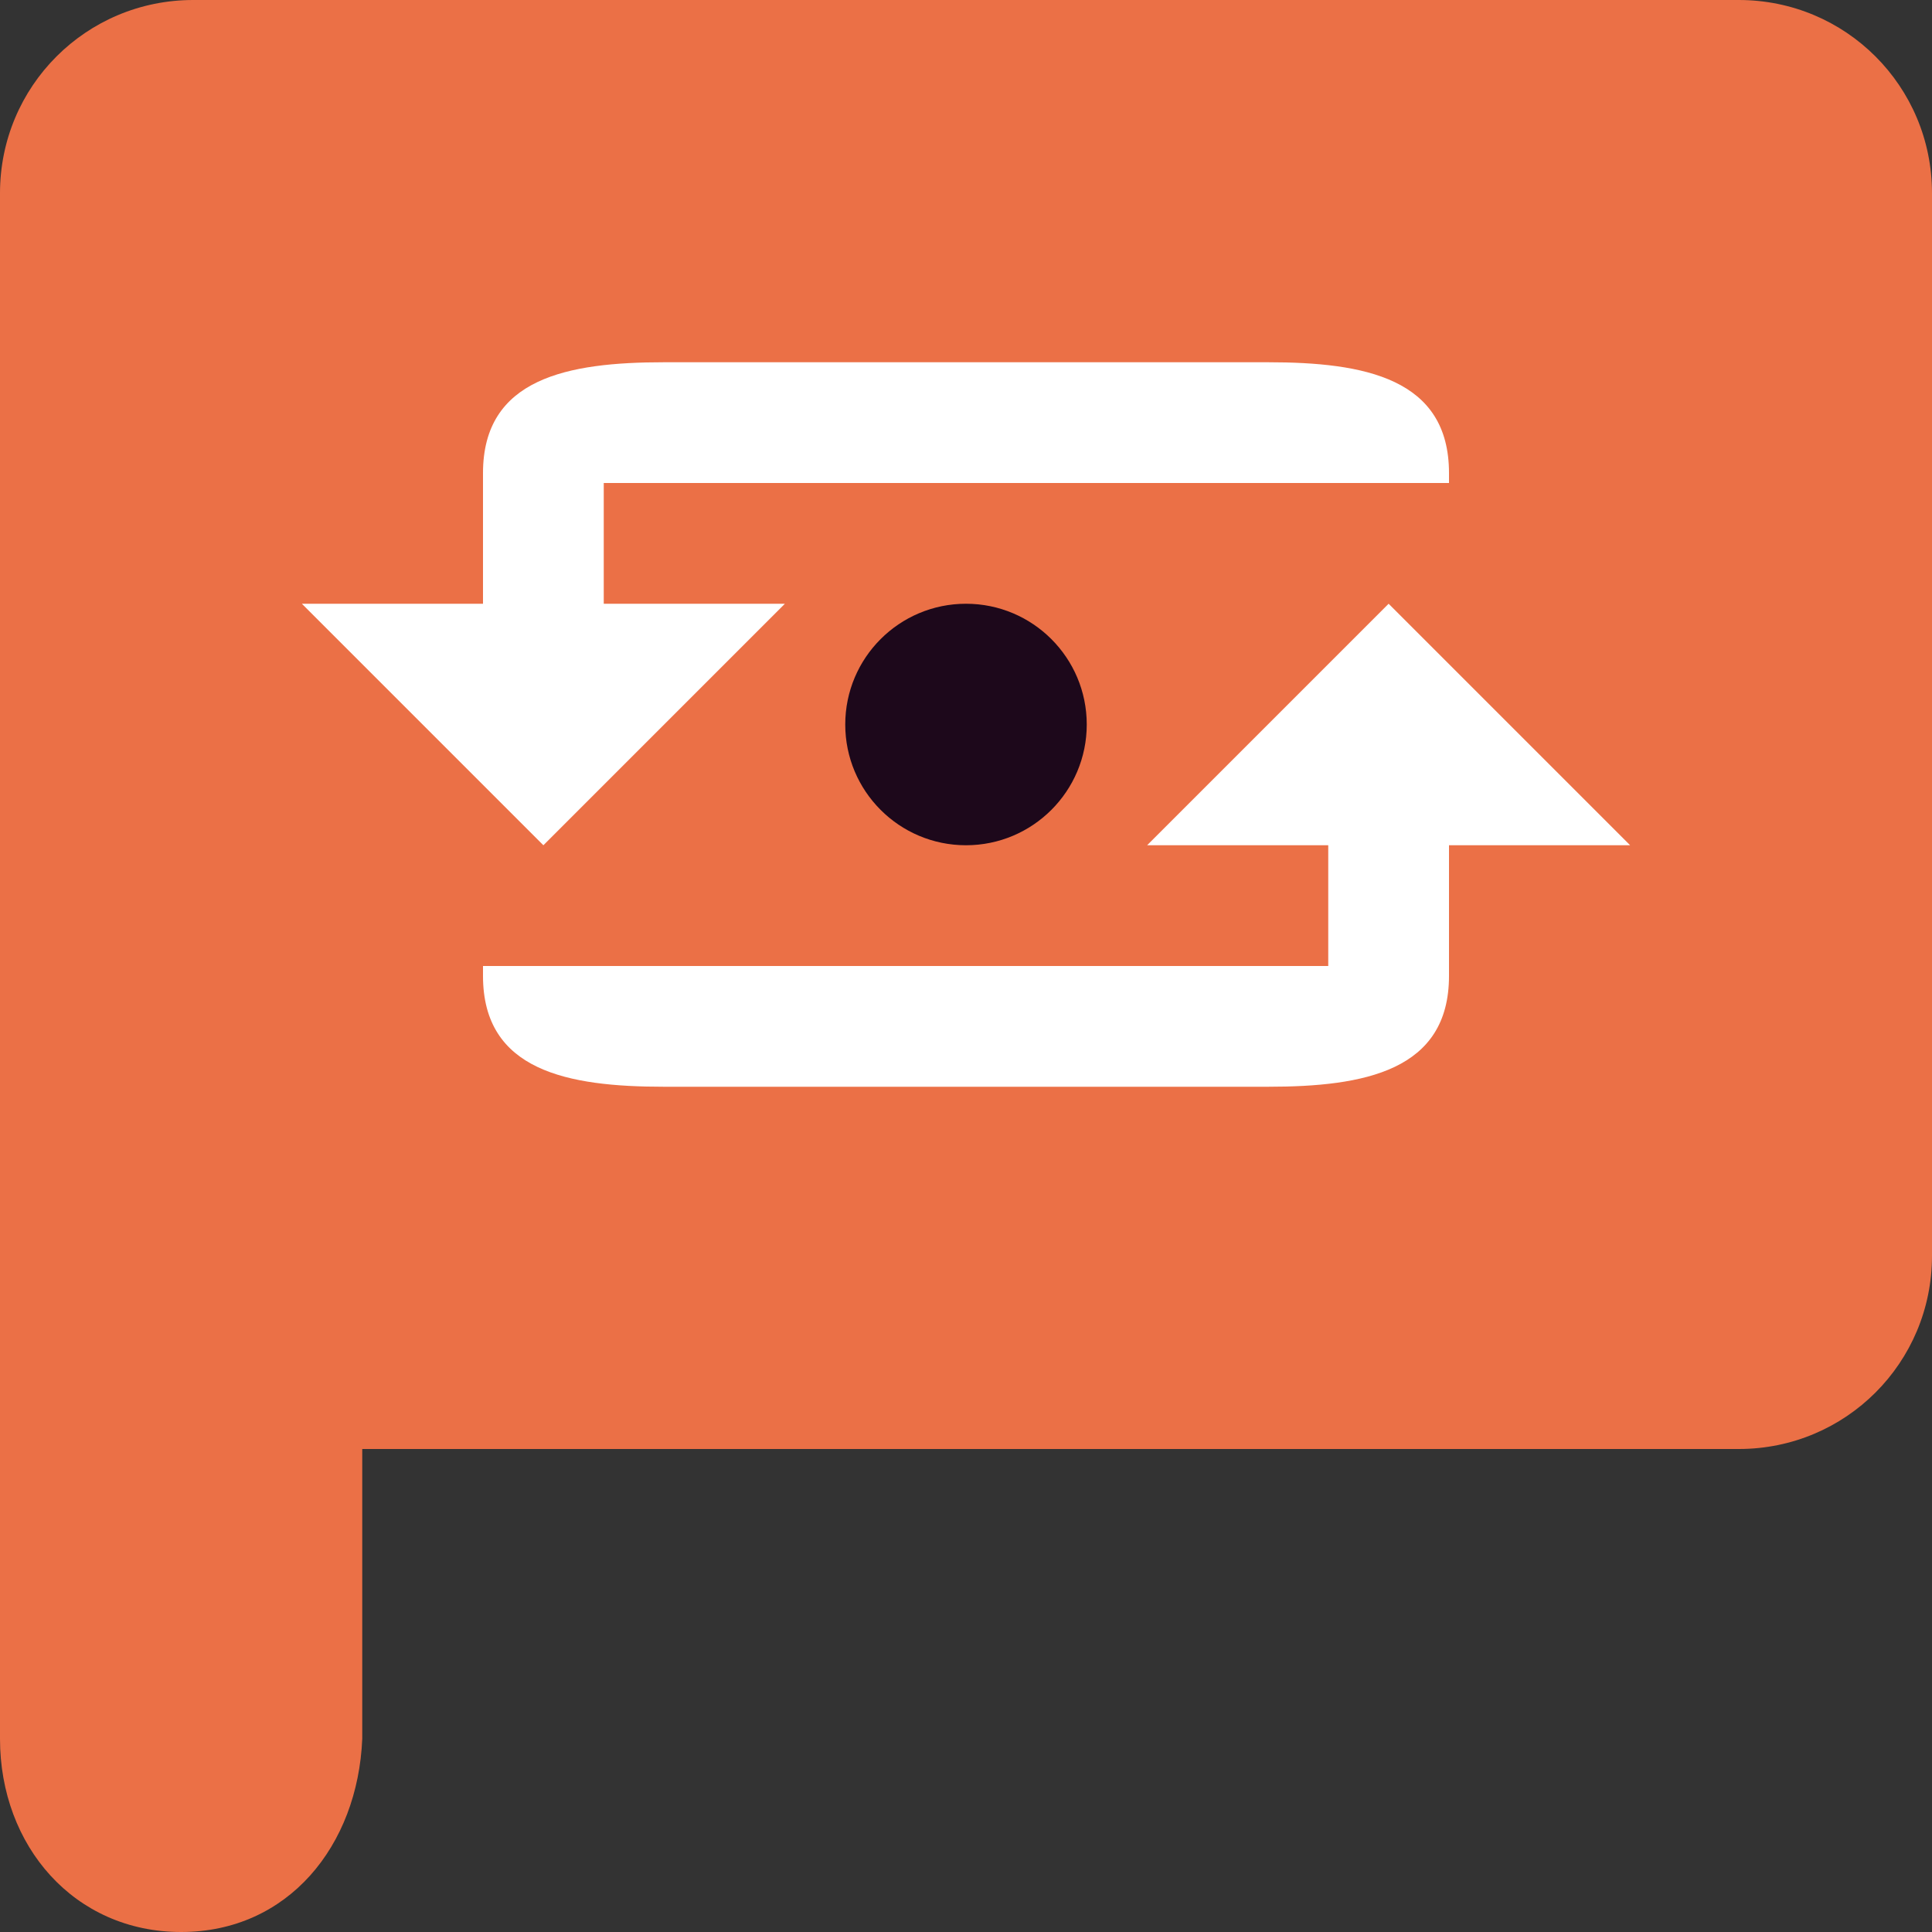 <svg xmlns="http://www.w3.org/2000/svg" width="16" height="16" version="1">
 <rect width="100%" height="100%" fill="#333333" stroke="none"/>
 <path style="fill:#eb7046" d="M 1.6,0 C 0.714,0 0,0.714 0,1.6 l 0,8 0,4.8 C 0,15.286 0.614,16 1.5,16 2.386,16 2.963,15.286 3,14.4 L 3,12 14.4,12 C 15.286,12 16,11.286 16,10.4 L 16,1.6 C 16,0.714 15.286,0 14.4,0 Z"/>
 <path style="fill:#ffffff" d="m 11.5,5 -2,2 1.5,0 0,1 -4.75,0 -0.75,0 -1.5,0 0,0.082 C 4,8.868 4.701,9 5.5,9 l 5,0 C 11.299,9 12,8.868 12,8.082 L 12,7 13.5,7 Z"/>
 <circle style="fill:#1d081b" cx="8" cy="6" r="1"/>
 <path style="fill:#ffffff" d="m 4.5,7 2,-2 -1.5,0 L 5,4 9.75,4 10.5,4 12,4 12,3.918 C 12,3.132 11.299,3 10.5,3 l -5,0 C 4.701,3 4,3.132 4,3.918 l 0,1.082 -1.5,0 z"/>
</svg>
